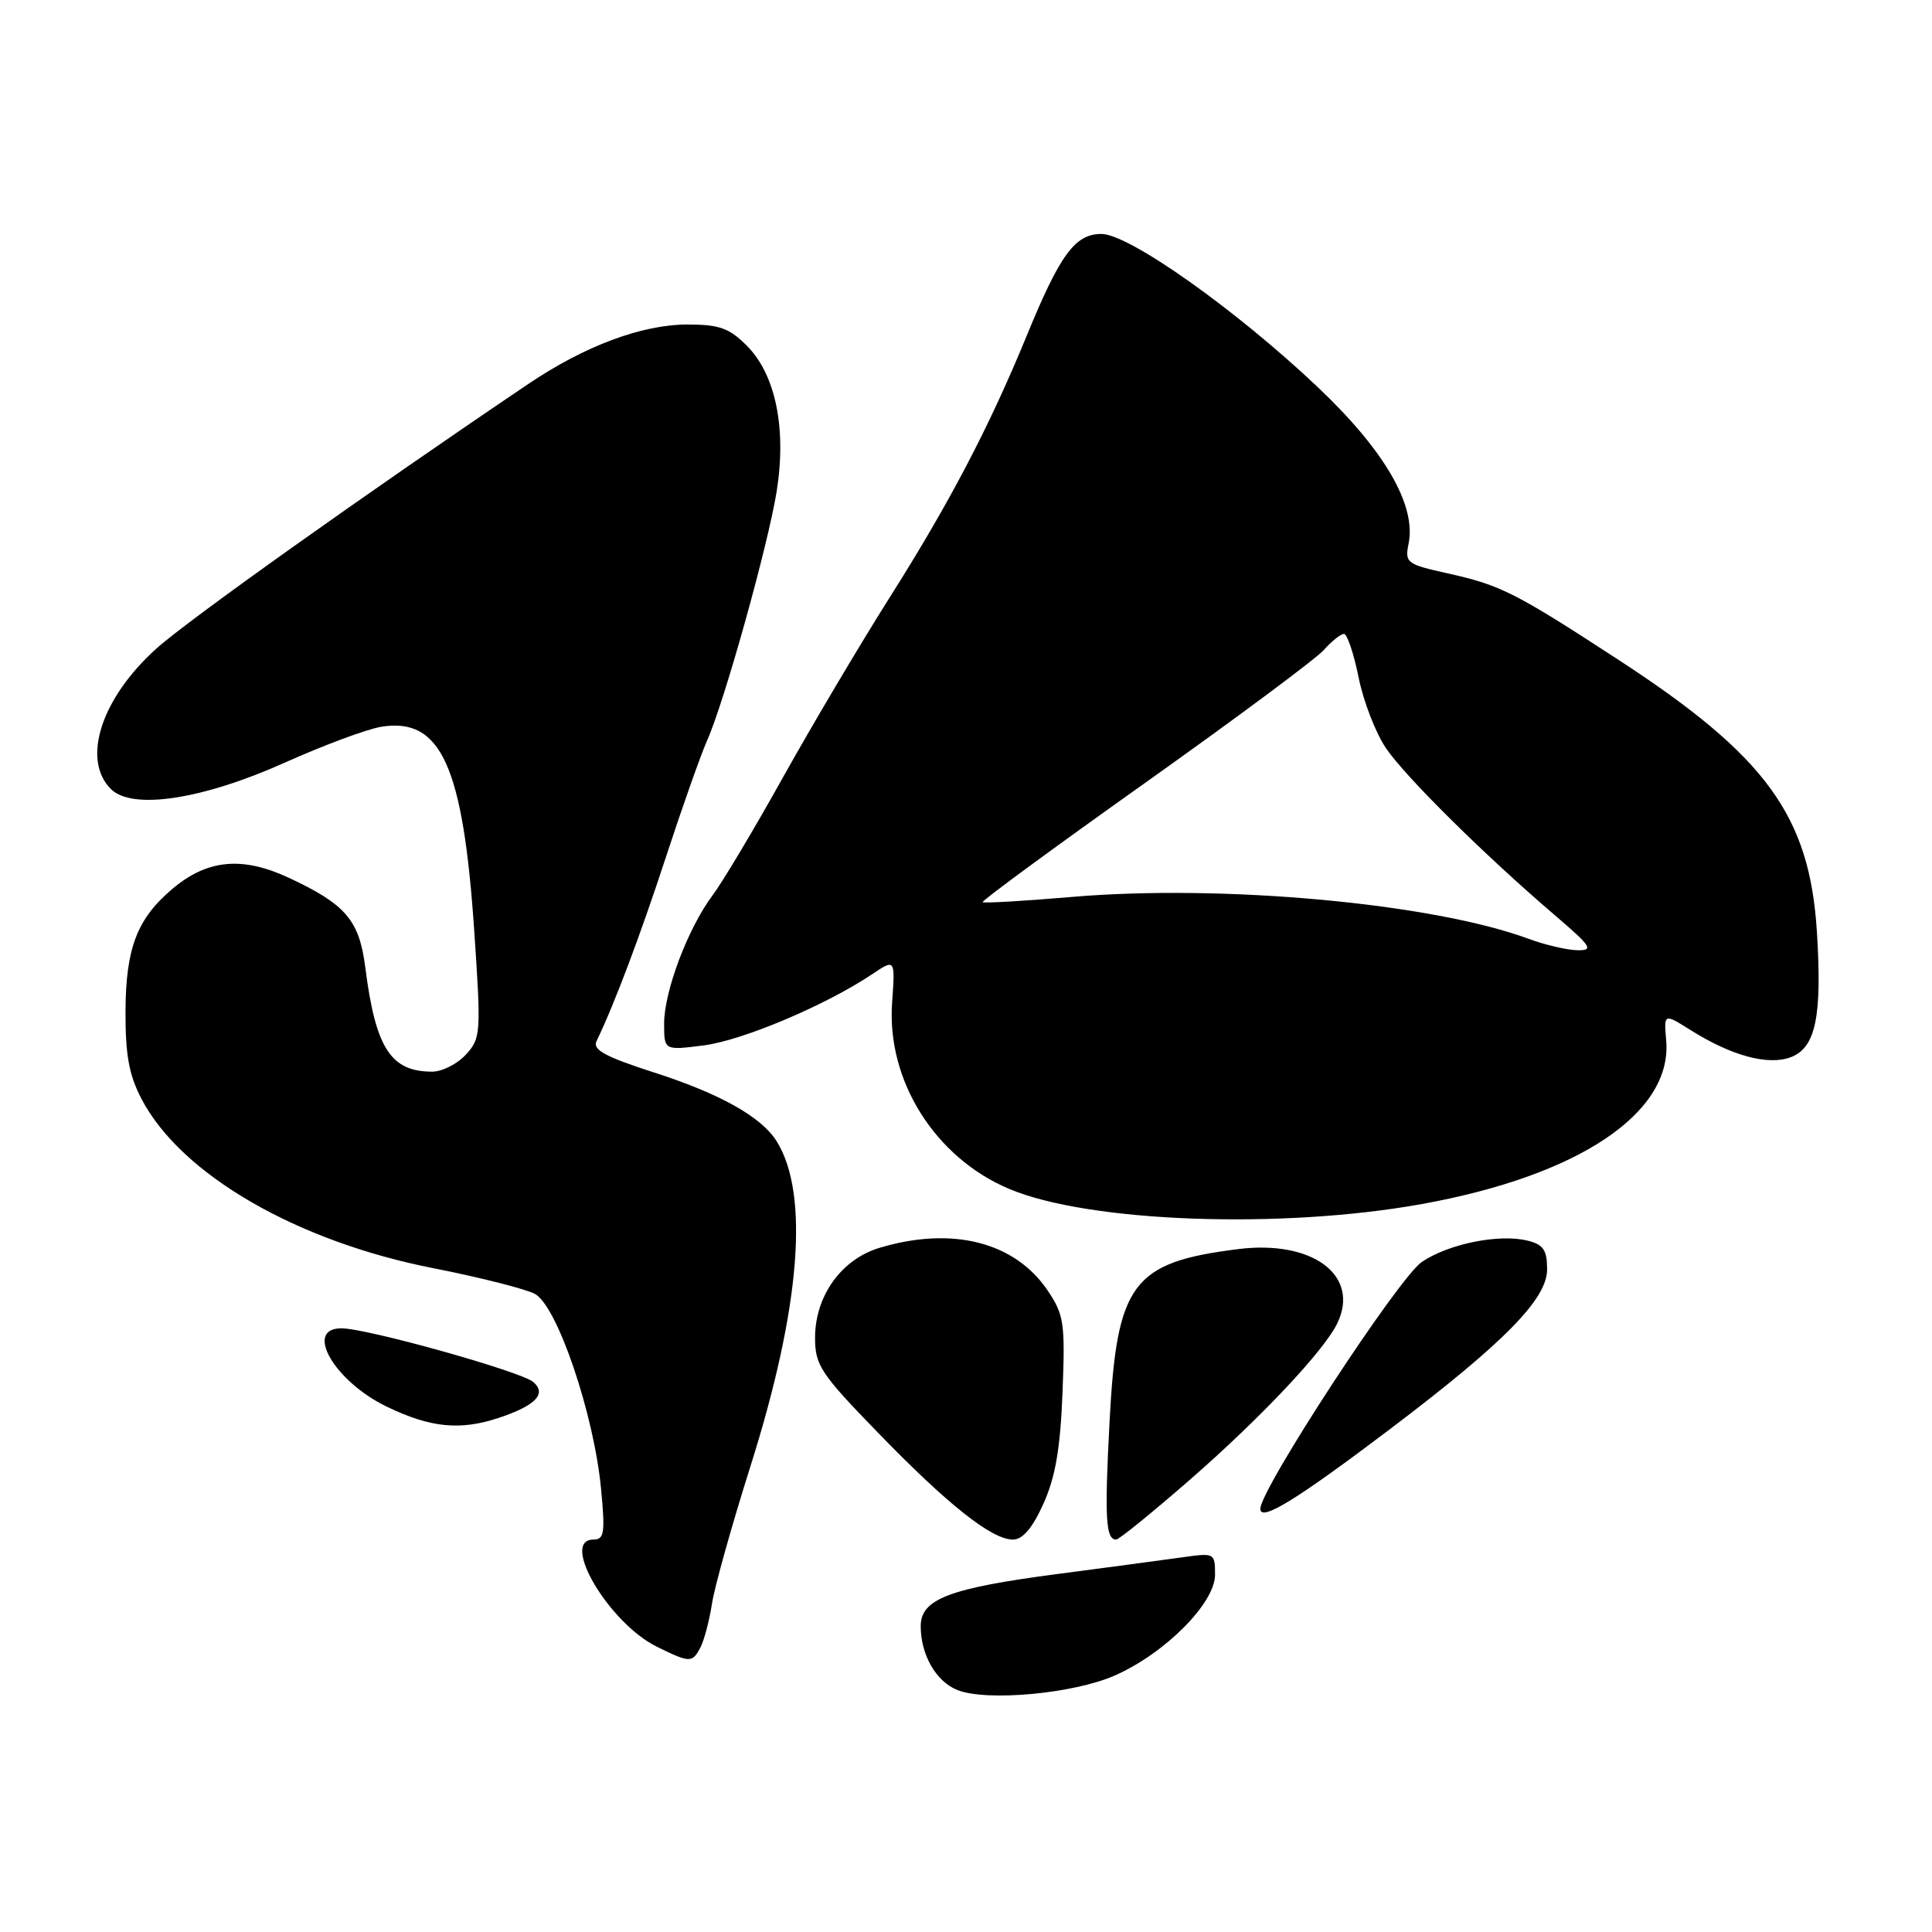 <?xml version="1.0" encoding="UTF-8" standalone="no"?>
<!DOCTYPE svg PUBLIC "-//W3C//DTD SVG 1.1//EN" "http://www.w3.org/Graphics/SVG/1.1/DTD/svg11.dtd" >
<svg xmlns="http://www.w3.org/2000/svg" xmlns:xlink="http://www.w3.org/1999/xlink" version="1.1" viewBox="0 0 256 256">
 <g >
 <path fill="currentColor"
d=" M 147.72 222.01 C 154.38 219.08 161.00 212.42 161.00 208.66 C 161.00 205.79 160.92 205.75 156.75 206.34 C 154.41 206.67 146.88 207.68 140.00 208.58 C 125.76 210.45 122.00 211.89 122.00 215.48 C 122.00 219.29 124.05 222.84 126.89 223.95 C 130.80 225.48 142.27 224.42 147.72 222.01 Z  M 92.83 218.25 C 93.32 217.29 94.00 214.70 94.34 212.50 C 94.67 210.30 96.97 202.10 99.44 194.28 C 106.06 173.34 107.28 158.22 102.91 151.22 C 100.90 148.00 95.41 144.92 86.73 142.13 C 80.20 140.03 78.49 139.10 79.04 137.96 C 81.37 133.16 84.83 123.99 88.26 113.50 C 90.42 106.90 92.86 100.00 93.68 98.16 C 95.95 93.10 101.75 72.32 102.91 65.13 C 104.24 56.79 102.78 49.62 98.95 45.80 C 96.63 43.47 95.30 43.00 91.11 43.00 C 85.07 43.00 77.48 45.83 70.00 50.88 C 48.64 65.29 24.93 82.15 20.72 85.94 C 13.41 92.52 10.78 100.63 14.69 104.55 C 17.51 107.37 26.82 105.95 37.79 101.03 C 42.90 98.74 48.63 96.61 50.52 96.30 C 58.44 95.02 61.37 101.48 62.85 123.50 C 63.76 136.96 63.71 137.59 61.72 139.75 C 60.58 140.99 58.58 142.00 57.26 142.00 C 51.76 142.00 49.76 138.87 48.40 128.16 C 47.60 121.93 45.81 119.83 38.29 116.32 C 32.12 113.44 27.50 113.87 22.89 117.74 C 18.16 121.72 16.67 125.61 16.63 134.00 C 16.61 139.79 17.09 142.44 18.76 145.63 C 23.99 155.63 39.32 164.51 57.50 168.06 C 63.55 169.25 69.56 170.77 70.86 171.44 C 73.81 172.98 78.69 187.31 79.64 197.25 C 80.20 203.11 80.07 204.00 78.64 204.00 C 74.13 204.00 80.68 215.07 87.04 218.20 C 91.43 220.36 91.74 220.37 92.83 218.25 Z  M 138.26 199.25 C 139.85 195.71 140.50 191.95 140.79 184.50 C 141.15 175.30 140.99 174.22 138.82 171.00 C 134.48 164.56 126.15 162.45 116.52 165.35 C 111.47 166.88 108.00 171.73 108.00 177.27 C 108.00 180.89 108.73 182.00 116.25 189.75 C 125.57 199.37 131.41 204.00 134.21 204.00 C 135.51 204.00 136.79 202.51 138.26 199.25 Z  M 157.57 196.16 C 167.06 187.89 175.47 178.96 177.21 175.32 C 180.24 169.00 173.92 164.28 164.08 165.51 C 150.02 167.27 147.98 170.01 147.02 188.41 C 146.35 201.19 146.51 204.00 147.90 204.00 C 148.27 204.00 152.62 200.47 157.57 196.16 Z  M 184.27 189.30 C 199.31 177.91 205.00 172.12 205.00 168.21 C 205.00 165.64 204.51 164.92 202.45 164.40 C 198.67 163.45 191.92 164.81 188.38 167.23 C 185.30 169.34 167.00 197.32 167.00 199.93 C 167.00 201.69 171.81 198.73 184.27 189.30 Z  M 66.10 187.87 C 71.00 186.24 72.50 184.66 70.63 183.10 C 68.93 181.70 48.62 176.01 45.25 176.01 C 40.23 175.99 44.29 183.02 51.23 186.38 C 57.04 189.19 60.96 189.58 66.10 187.87 Z  M 188.41 159.54 C 209.18 155.79 221.59 147.49 220.78 137.89 C 220.47 134.27 220.47 134.27 223.99 136.48 C 229.44 139.91 234.29 141.22 237.30 140.08 C 240.59 138.82 241.45 134.70 240.75 123.48 C 239.79 108.09 234.03 100.19 214.50 87.46 C 200.76 78.50 198.84 77.53 191.80 75.97 C 186.37 74.76 186.13 74.58 186.65 72.01 C 187.67 66.91 183.42 59.62 174.55 51.24 C 163.69 40.97 149.59 31.00 145.94 31.00 C 142.45 31.00 140.46 33.71 136.04 44.50 C 131.07 56.59 125.86 66.56 117.91 79.13 C 113.96 85.38 107.59 96.12 103.75 103.00 C 99.92 109.88 95.71 116.92 94.41 118.65 C 91.16 122.99 88.00 131.35 88.00 135.63 C 88.00 139.19 88.00 139.19 93.25 138.52 C 98.37 137.87 109.43 133.20 115.56 129.09 C 118.62 127.04 118.62 127.04 118.21 132.84 C 117.46 143.16 123.89 153.40 133.73 157.54 C 144.26 161.98 169.74 162.91 188.41 159.54 Z  M 202.50 124.38 C 189.73 119.68 161.99 117.14 142.00 118.85 C 135.68 119.39 130.37 119.70 130.21 119.54 C 130.04 119.37 139.72 112.27 151.70 103.76 C 163.69 95.24 174.36 87.31 175.40 86.14 C 176.45 84.96 177.66 84.00 178.08 84.00 C 178.51 84.00 179.38 86.59 180.02 89.75 C 180.65 92.91 182.29 97.14 183.65 99.14 C 186.24 102.95 196.67 113.27 206.00 121.25 C 210.89 125.43 211.22 125.95 209.00 125.91 C 207.62 125.88 204.70 125.20 202.50 124.38 Z "/>
</g>
</svg>